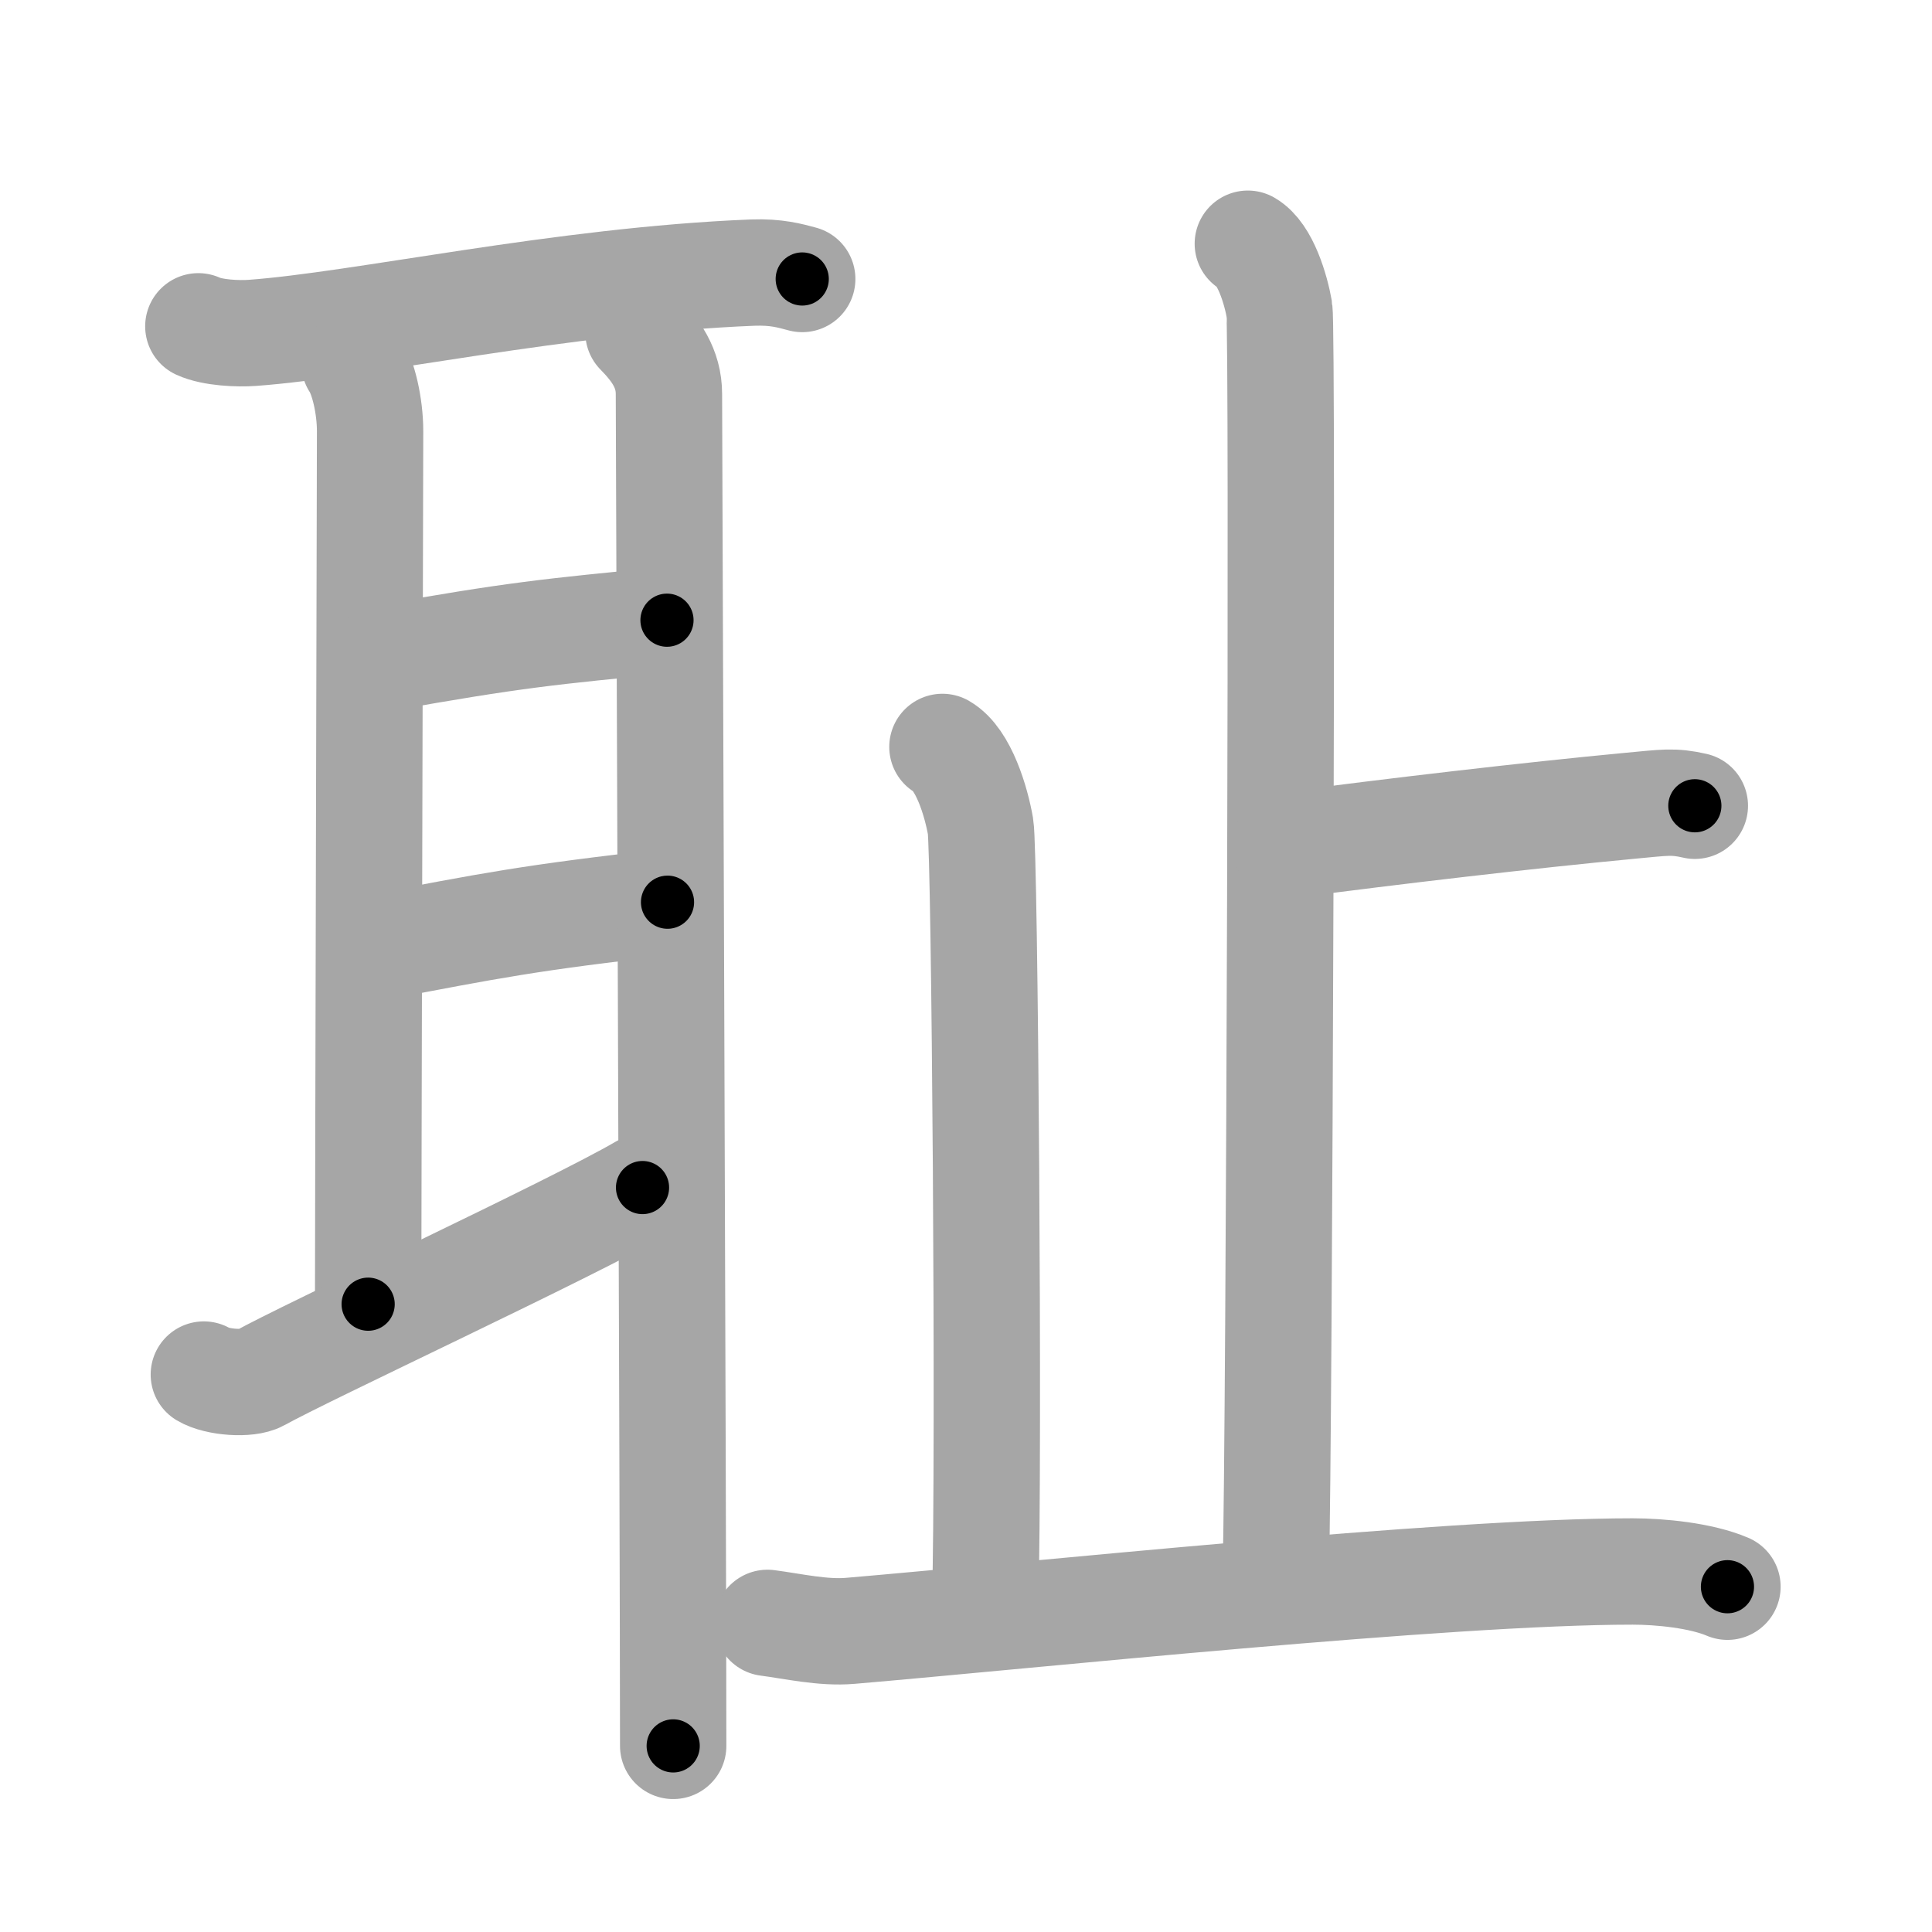 <svg xmlns="http://www.w3.org/2000/svg" viewBox="0 0 109 109" id="803b"><g fill="none" stroke="#a6a6a6" stroke-width="6" stroke-linecap="round" stroke-linejoin="round"><g><g><path d="M11.19,18.41c0.8,0.37,2.25,0.43,3.05,0.37c6.17-0.45,17.45-2.97,28.23-3.4c1.33-0.05,2.12,0.18,2.79,0.36" /><path d="M20,20.5c0.5,0.75,0.88,2.4,0.88,3.83c0,1.43-0.11,44.11-0.11,49.25" /><path d="M21.55,37.15c7.46-1.33,9.48-1.52,16.08-2.16" /><path d="M21.24,53.45c6.27-1.2,8.77-1.7,16.42-2.55" /><path d="M11.5,77.55c0.75,0.45,2.5,0.57,3.14,0.21c2.54-1.43,17.71-8.48,21.61-10.76" /><path d="M36.02,18.75c0.98,1,1.72,2.03,1.72,3.48c0,1.45,0.24,64.38,0.24,76.27" /></g><g><g><path d="M70.4,13.75c0.99,0.57,1.58,2.58,1.78,3.72c0.2,1.15,0,63.87-0.2,71.03" /><path d="M72.5,47.7c6.08-0.8,13.75-1.7,19.47-2.24c1.94-0.18,2.43-0.28,3.65,0" /></g><path d="M53.17,42.14c1.2,0.69,1.91,3.11,2.15,4.49c0.24,1.38,0.5,35.28,0.26,43.92" /><path d="M43.3,91.56c1.45,0.19,3.13,0.58,4.66,0.45c10.13-0.86,33.59-3.35,44.15-3.35c1.54,0,3.85,0.22,5.35,0.86" /></g></g></g><g fill="none" stroke="#000" stroke-width="3" stroke-linecap="round" stroke-linejoin="round"><path d="M11.19,18.41c0.8,0.37,2.25,0.43,3.05,0.37c6.17-0.45,17.45-2.97,28.23-3.4c1.33-0.05,2.12,0.18,2.79,0.36" stroke-dasharray="34.373" stroke-dashoffset="34.373"><animate attributeName="stroke-dashoffset" values="34.373;34.373;0" dur="0.344s" fill="freeze" begin="0s;803b.click" /></path><path d="M20,20.5c0.5,0.75,0.88,2.4,0.88,3.83c0,1.43-0.11,44.11-0.11,49.25" stroke-dasharray="53.223" stroke-dashoffset="53.223"><animate attributeName="stroke-dashoffset" values="53.223" fill="freeze" begin="803b.click" /><animate attributeName="stroke-dashoffset" values="53.223;53.223;0" keyTimes="0;0.393;1" dur="0.876s" fill="freeze" begin="0s;803b.click" /></path><path d="M21.55,37.15c7.46-1.33,9.48-1.52,16.08-2.16" stroke-dasharray="16.232" stroke-dashoffset="16.232"><animate attributeName="stroke-dashoffset" values="16.232" fill="freeze" begin="803b.click" /><animate attributeName="stroke-dashoffset" values="16.232;16.232;0" keyTimes="0;0.844;1" dur="1.038s" fill="freeze" begin="0s;803b.click" /></path><path d="M21.24,53.45c6.27-1.2,8.77-1.7,16.42-2.55" stroke-dasharray="16.624" stroke-dashoffset="16.624"><animate attributeName="stroke-dashoffset" values="16.624" fill="freeze" begin="803b.click" /><animate attributeName="stroke-dashoffset" values="16.624;16.624;0" keyTimes="0;0.862;1" dur="1.204s" fill="freeze" begin="0s;803b.click" /></path><path d="M11.5,77.55c0.75,0.45,2.5,0.57,3.14,0.21c2.54-1.43,17.71-8.48,21.61-10.76" stroke-dasharray="27.379" stroke-dashoffset="27.379"><animate attributeName="stroke-dashoffset" values="27.379" fill="freeze" begin="803b.click" /><animate attributeName="stroke-dashoffset" values="27.379;27.379;0" keyTimes="0;0.815;1" dur="1.478s" fill="freeze" begin="0s;803b.click" /></path><path d="M36.02,18.75c0.98,1,1.72,2.03,1.72,3.48c0,1.45,0.24,64.38,0.24,76.27" stroke-dasharray="80.264" stroke-dashoffset="80.264"><animate attributeName="stroke-dashoffset" values="80.264" fill="freeze" begin="803b.click" /><animate attributeName="stroke-dashoffset" values="80.264;80.264;0" keyTimes="0;0.71;1" dur="2.081s" fill="freeze" begin="0s;803b.click" /></path><path d="M70.4,13.75c0.99,0.57,1.58,2.58,1.78,3.72c0.2,1.15,0,63.87-0.2,71.03" stroke-dasharray="75.257" stroke-dashoffset="75.257"><animate attributeName="stroke-dashoffset" values="75.257" fill="freeze" begin="803b.click" /><animate attributeName="stroke-dashoffset" values="75.257;75.257;0" keyTimes="0;0.786;1" dur="2.647s" fill="freeze" begin="0s;803b.click" /></path><path d="M72.5,47.7c6.08-0.8,13.75-1.7,19.47-2.24c1.94-0.18,2.43-0.28,3.65,0" stroke-dasharray="23.272" stroke-dashoffset="23.272"><animate attributeName="stroke-dashoffset" values="23.272" fill="freeze" begin="803b.click" /><animate attributeName="stroke-dashoffset" values="23.272;23.272;0" keyTimes="0;0.919;1" dur="2.88s" fill="freeze" begin="0s;803b.click" /></path><path d="M53.17,42.14c1.2,0.69,1.91,3.11,2.15,4.49c0.24,1.38,0.5,35.28,0.26,43.92" stroke-dasharray="49.026" stroke-dashoffset="49.026"><animate attributeName="stroke-dashoffset" values="49.026" fill="freeze" begin="803b.click" /><animate attributeName="stroke-dashoffset" values="49.026;49.026;0" keyTimes="0;0.855;1" dur="3.37s" fill="freeze" begin="0s;803b.click" /></path><path d="M43.3,91.56c1.45,0.19,3.13,0.58,4.66,0.45c10.13-0.86,33.59-3.35,44.15-3.35c1.54,0,3.85,0.22,5.35,0.86" stroke-dasharray="54.431" stroke-dashoffset="54.431"><animate attributeName="stroke-dashoffset" values="54.431" fill="freeze" begin="803b.click" /><animate attributeName="stroke-dashoffset" values="54.431;54.431;0" keyTimes="0;0.861;1" dur="3.914s" fill="freeze" begin="0s;803b.click" /></path></g></svg>